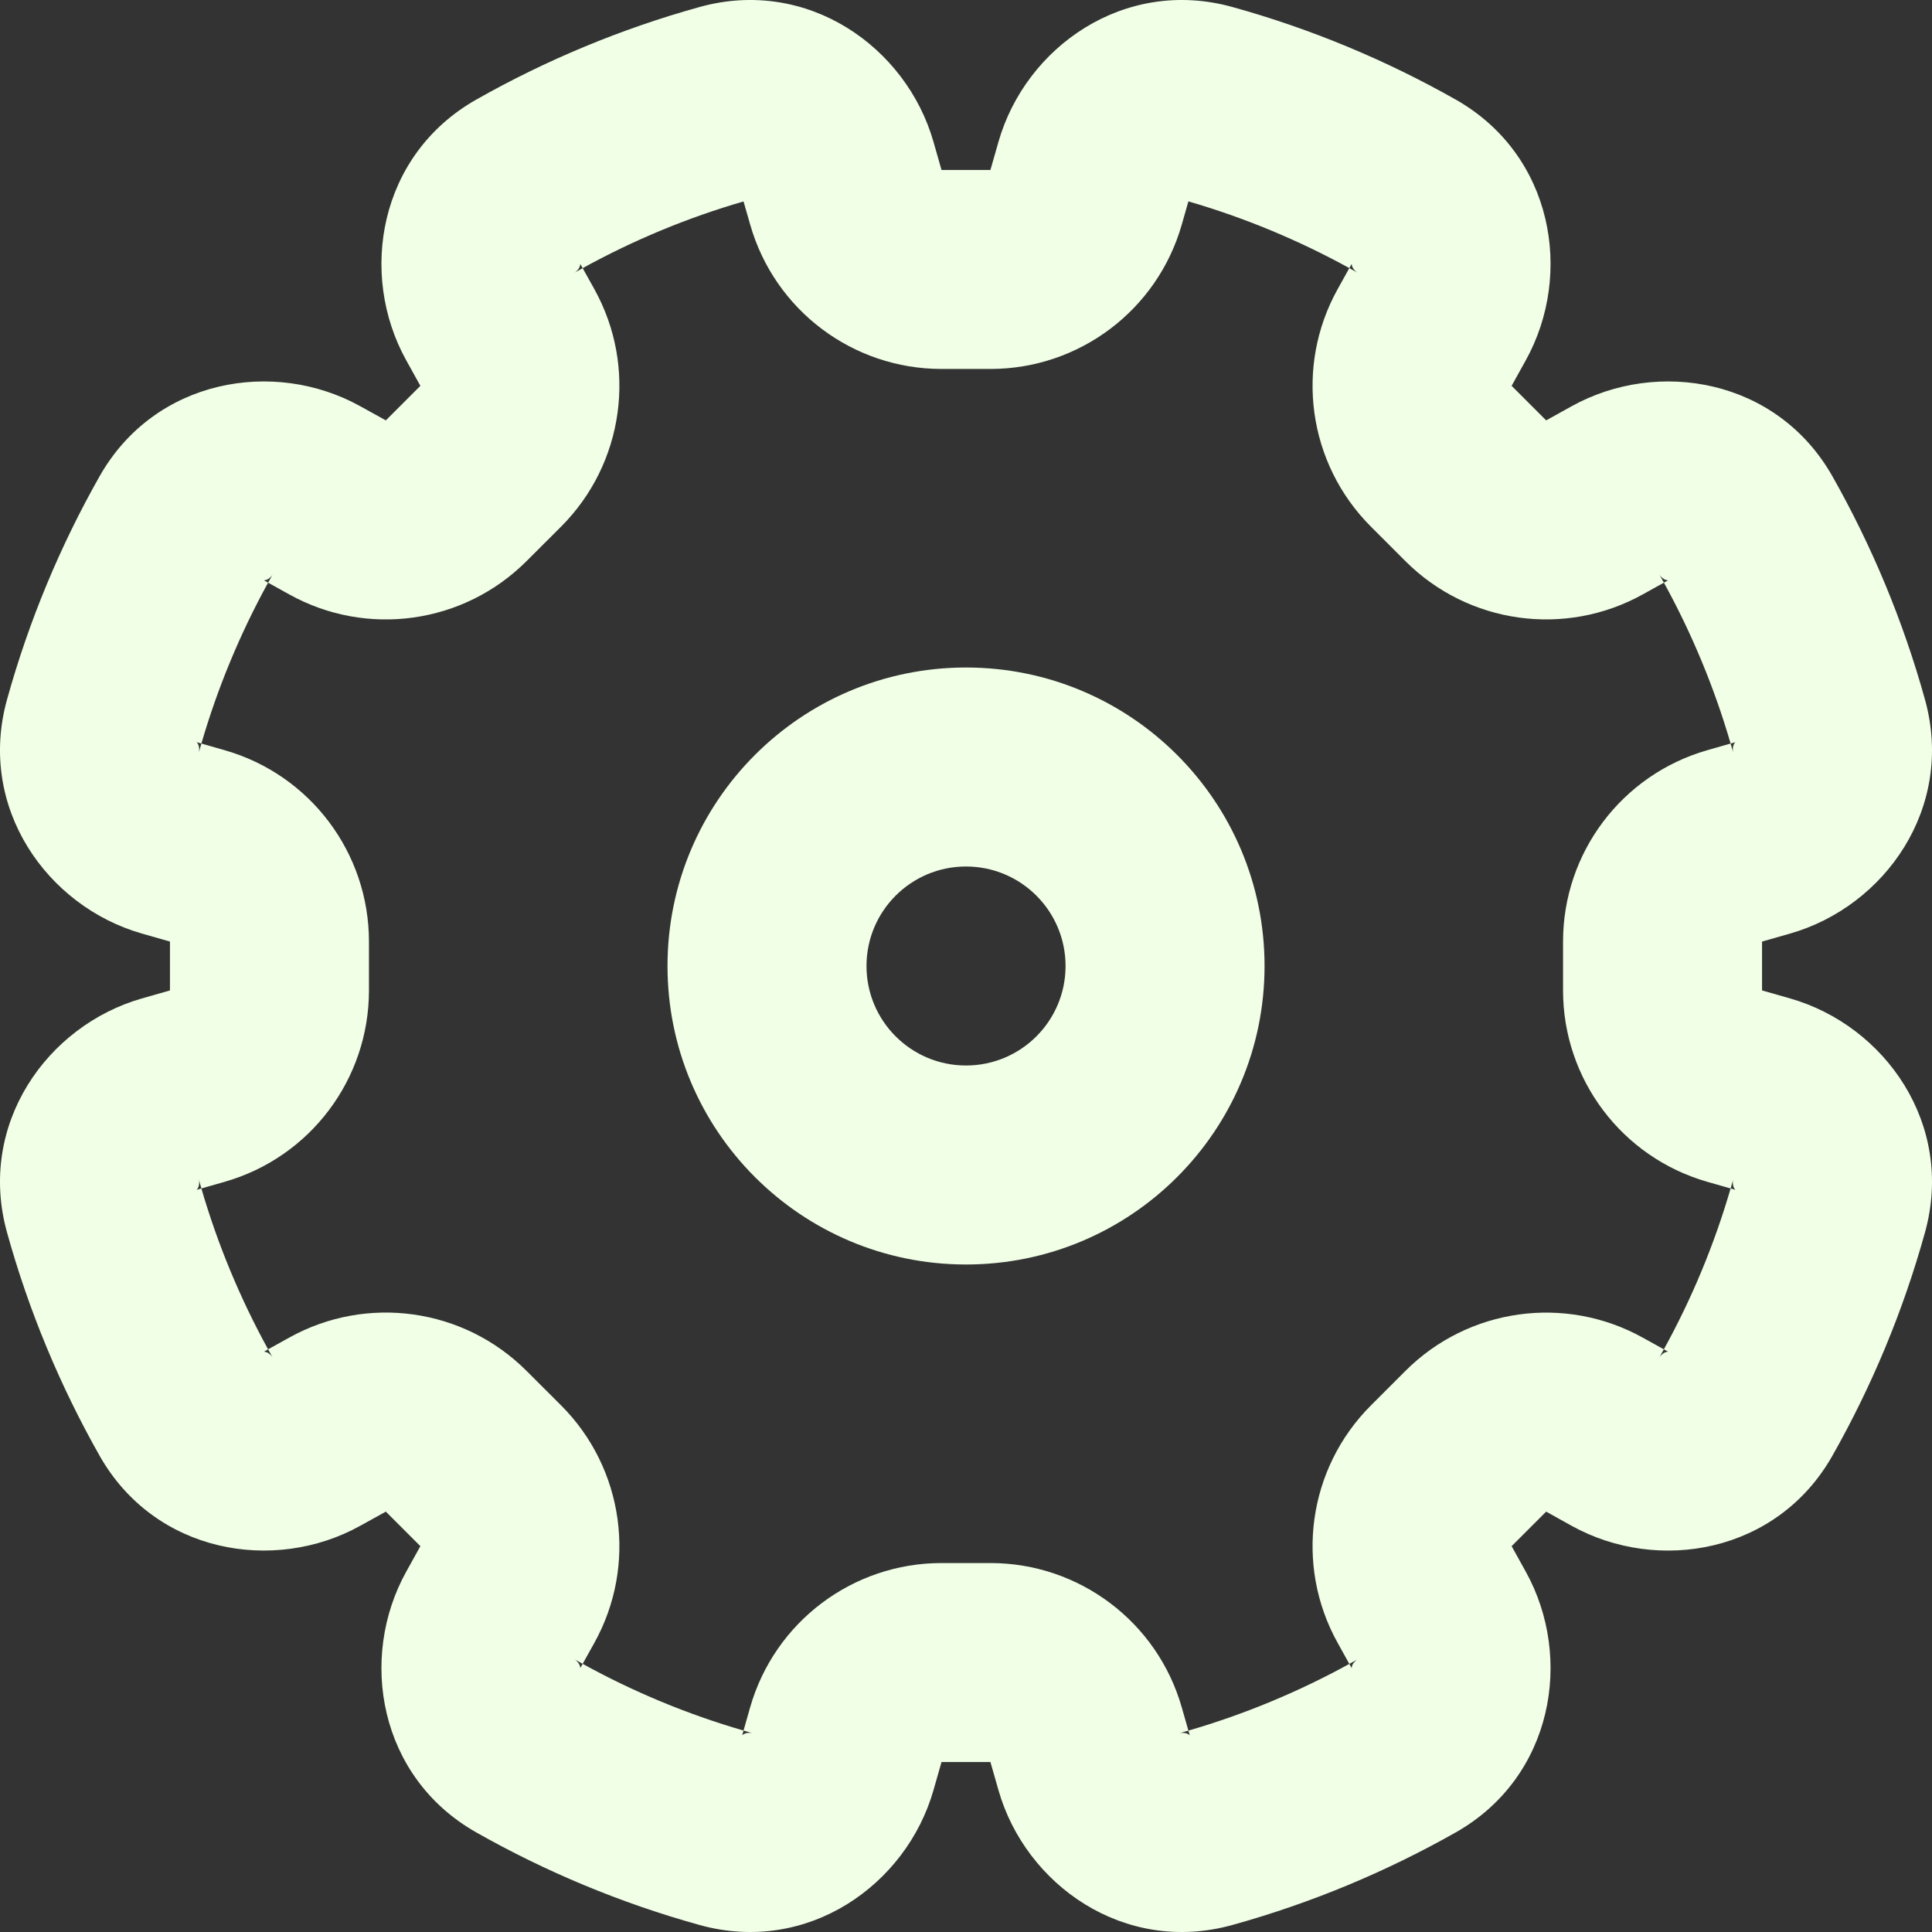 <svg width="34" height="34" viewBox="0 0 34 34" fill="none" xmlns="http://www.w3.org/2000/svg">
<rect x="0" y="0" width="34" height="34" fill="#333333" stroke="none"/>
<path fill-rule="evenodd" clip-rule="evenodd" d="M17 11.747C14.099 11.747 11.747 14.099 11.747 17C11.747 19.901 14.099 22.253 17 22.253C19.902 22.253 22.254 19.901 22.254 17C22.254 14.099 19.902 11.747 17 11.747ZM15.249 17C15.249 16.033 16.033 15.249 17 15.249C17.968 15.249 18.752 16.033 18.752 17C18.752 17.967 17.968 18.751 17 18.751C16.033 18.751 15.249 17.967 15.249 17Z" fill="#F1FFE6"/>
<path fill-rule="evenodd" clip-rule="evenodd" d="M21.687 0.123C19.789 -0.403 18.048 0.826 17.571 2.497L17.43 2.991L16.569 2.991L16.428 2.497C15.951 0.826 14.21 -0.403 12.312 0.123C10.925 0.508 9.606 1.059 8.381 1.753C6.668 2.723 6.305 4.822 7.15 6.343L7.398 6.79L6.79 7.398L6.342 7.15C4.822 6.305 2.723 6.669 1.753 8.381C1.059 9.607 0.508 10.925 0.123 12.313C-0.403 14.21 0.826 15.951 2.497 16.429L2.991 16.57L2.991 17.43L2.497 17.571C0.826 18.049 -0.403 19.79 0.123 21.687C0.508 23.075 1.059 24.393 1.753 25.619C2.723 27.331 4.822 27.695 6.342 26.85L6.79 26.602L7.398 27.21L7.15 27.657C6.305 29.177 6.668 31.277 8.381 32.247C9.606 32.941 10.925 33.492 12.312 33.877C14.209 34.403 15.951 33.174 16.428 31.503L16.569 31.009L17.43 31.009L17.571 31.503C18.048 33.174 19.789 34.403 21.686 33.877C23.074 33.492 24.393 32.941 25.619 32.247C27.331 31.277 27.695 29.178 26.85 27.657L26.602 27.21L27.21 26.602L27.657 26.851C29.178 27.695 31.277 27.332 32.247 25.619C32.941 24.393 33.492 23.075 33.877 21.687C34.403 19.79 33.174 18.049 31.503 17.571L31.009 17.43V16.57L31.503 16.429C33.174 15.951 34.403 14.21 33.877 12.313C33.492 10.925 32.941 9.607 32.247 8.381C31.277 6.669 29.178 6.305 27.657 7.15L27.21 7.398L26.602 6.79L26.85 6.343C27.695 4.822 27.331 2.723 25.619 1.753C24.393 1.059 23.075 0.508 21.687 0.123ZM20.797 3.953L20.914 3.544C21.908 3.833 22.856 4.229 23.746 4.718L23.54 5.089C22.78 6.456 23.019 8.161 24.125 9.267L24.733 9.875C25.839 10.981 27.544 11.219 28.911 10.46L29.282 10.254C29.771 11.144 30.167 12.092 30.456 13.085L30.047 13.202C28.543 13.632 27.507 15.006 27.507 16.57V17.43C27.507 18.994 28.543 20.368 30.047 20.798L30.456 20.915C30.167 21.908 29.771 22.857 29.281 23.746L28.911 23.541C27.544 22.781 25.839 23.02 24.733 24.126L24.125 24.734C23.019 25.84 22.78 27.544 23.54 28.911L23.746 29.282C22.856 29.771 21.907 30.167 20.914 30.456L20.797 30.047C20.368 28.544 18.993 27.507 17.43 27.507H16.569C15.005 27.507 13.631 28.544 13.201 30.047L13.085 30.455C12.091 30.167 11.143 29.771 10.254 29.281L10.46 28.911C11.219 27.544 10.98 25.839 9.875 24.733L9.266 24.125C8.16 23.019 6.456 22.78 5.089 23.54L4.718 23.746C4.229 22.856 3.833 21.908 3.544 20.915L3.953 20.798C5.457 20.368 6.493 18.994 6.493 17.43V16.57C6.493 15.006 5.457 13.632 3.953 13.202L3.544 13.085C3.833 12.092 4.229 11.144 4.718 10.254L5.089 10.46C6.456 11.22 8.16 10.981 9.266 9.875L9.875 9.267C10.98 8.161 11.219 6.456 10.46 5.089L10.254 4.719C11.143 4.229 12.092 3.833 13.085 3.545L13.202 3.953C13.631 5.456 15.005 6.493 16.569 6.493H17.43C18.994 6.493 20.368 5.456 20.797 3.953ZM10.254 4.719C10.205 4.746 10.156 4.773 10.107 4.801C10.13 4.788 10.156 4.766 10.177 4.738C10.196 4.711 10.205 4.688 10.209 4.672C10.213 4.656 10.212 4.646 10.211 4.642L10.254 4.719ZM4.718 10.254L4.642 10.212C4.645 10.213 4.655 10.213 4.672 10.209C4.687 10.206 4.711 10.197 4.737 10.177C4.765 10.156 4.787 10.131 4.8 10.107C4.773 10.156 4.745 10.205 4.718 10.254ZM3.544 13.085C3.529 13.14 3.513 13.194 3.498 13.248C3.505 13.222 3.508 13.189 3.503 13.154C3.498 13.121 3.487 13.098 3.479 13.084C3.47 13.07 3.463 13.064 3.459 13.061L3.544 13.085ZM3.544 20.915L3.459 20.939L3.458 20.939L3.459 20.939C3.463 20.937 3.47 20.93 3.479 20.916C3.487 20.902 3.498 20.879 3.503 20.846C3.508 20.811 3.505 20.777 3.498 20.752C3.513 20.806 3.529 20.86 3.544 20.915ZM4.718 23.746C4.745 23.795 4.773 23.844 4.8 23.893C4.787 23.869 4.765 23.844 4.737 23.823C4.711 23.803 4.687 23.794 4.672 23.791C4.655 23.787 4.646 23.788 4.642 23.789L4.718 23.746ZM10.254 29.281L10.211 29.358C10.21 29.36 10.211 29.361 10.211 29.358C10.212 29.354 10.213 29.344 10.209 29.328C10.205 29.312 10.196 29.289 10.176 29.262C10.156 29.234 10.13 29.212 10.107 29.199C10.156 29.227 10.205 29.254 10.254 29.281ZM13.085 30.455C13.139 30.471 13.193 30.486 13.248 30.502C13.222 30.494 13.188 30.492 13.153 30.497C13.121 30.502 13.098 30.512 13.084 30.521C13.069 30.529 13.063 30.537 13.061 30.54C13.059 30.543 13.06 30.543 13.061 30.54L13.085 30.455ZM20.914 30.456L20.938 30.541C20.939 30.543 20.94 30.543 20.938 30.541C20.936 30.537 20.93 30.53 20.915 30.521C20.901 30.513 20.878 30.502 20.845 30.497C20.811 30.492 20.777 30.495 20.751 30.502C20.805 30.487 20.86 30.471 20.914 30.456ZM23.746 29.282C23.795 29.255 23.844 29.227 23.893 29.2C23.869 29.213 23.844 29.235 23.823 29.263C23.803 29.289 23.794 29.313 23.791 29.328C23.787 29.345 23.788 29.354 23.788 29.358C23.789 29.361 23.79 29.361 23.788 29.358L23.746 29.282ZM29.281 23.746L29.358 23.789C29.36 23.79 29.361 23.79 29.358 23.789C29.354 23.788 29.344 23.787 29.328 23.791C29.312 23.795 29.289 23.804 29.262 23.824C29.234 23.844 29.212 23.87 29.199 23.893C29.227 23.844 29.254 23.796 29.281 23.746ZM30.456 20.915C30.471 20.86 30.487 20.806 30.502 20.752C30.495 20.777 30.492 20.811 30.497 20.846C30.502 20.879 30.513 20.902 30.521 20.916C30.53 20.93 30.537 20.936 30.541 20.939C30.543 20.94 30.543 20.939 30.541 20.939L30.456 20.915ZM30.456 13.085L30.541 13.061C30.537 13.063 30.53 13.07 30.521 13.084C30.513 13.098 30.502 13.121 30.497 13.154C30.492 13.189 30.495 13.222 30.502 13.248C30.487 13.194 30.471 13.139 30.456 13.085ZM29.358 10.211L29.282 10.254C29.255 10.205 29.227 10.156 29.2 10.107C29.213 10.13 29.235 10.156 29.263 10.177C29.289 10.196 29.313 10.205 29.328 10.209C29.345 10.213 29.355 10.212 29.358 10.211ZM23.746 4.718L23.788 4.642C23.788 4.646 23.787 4.655 23.791 4.672C23.795 4.687 23.804 4.711 23.823 4.737C23.844 4.766 23.87 4.787 23.893 4.801C23.844 4.773 23.795 4.746 23.746 4.718Z" fill="#F1FFE6"/>
</svg>
